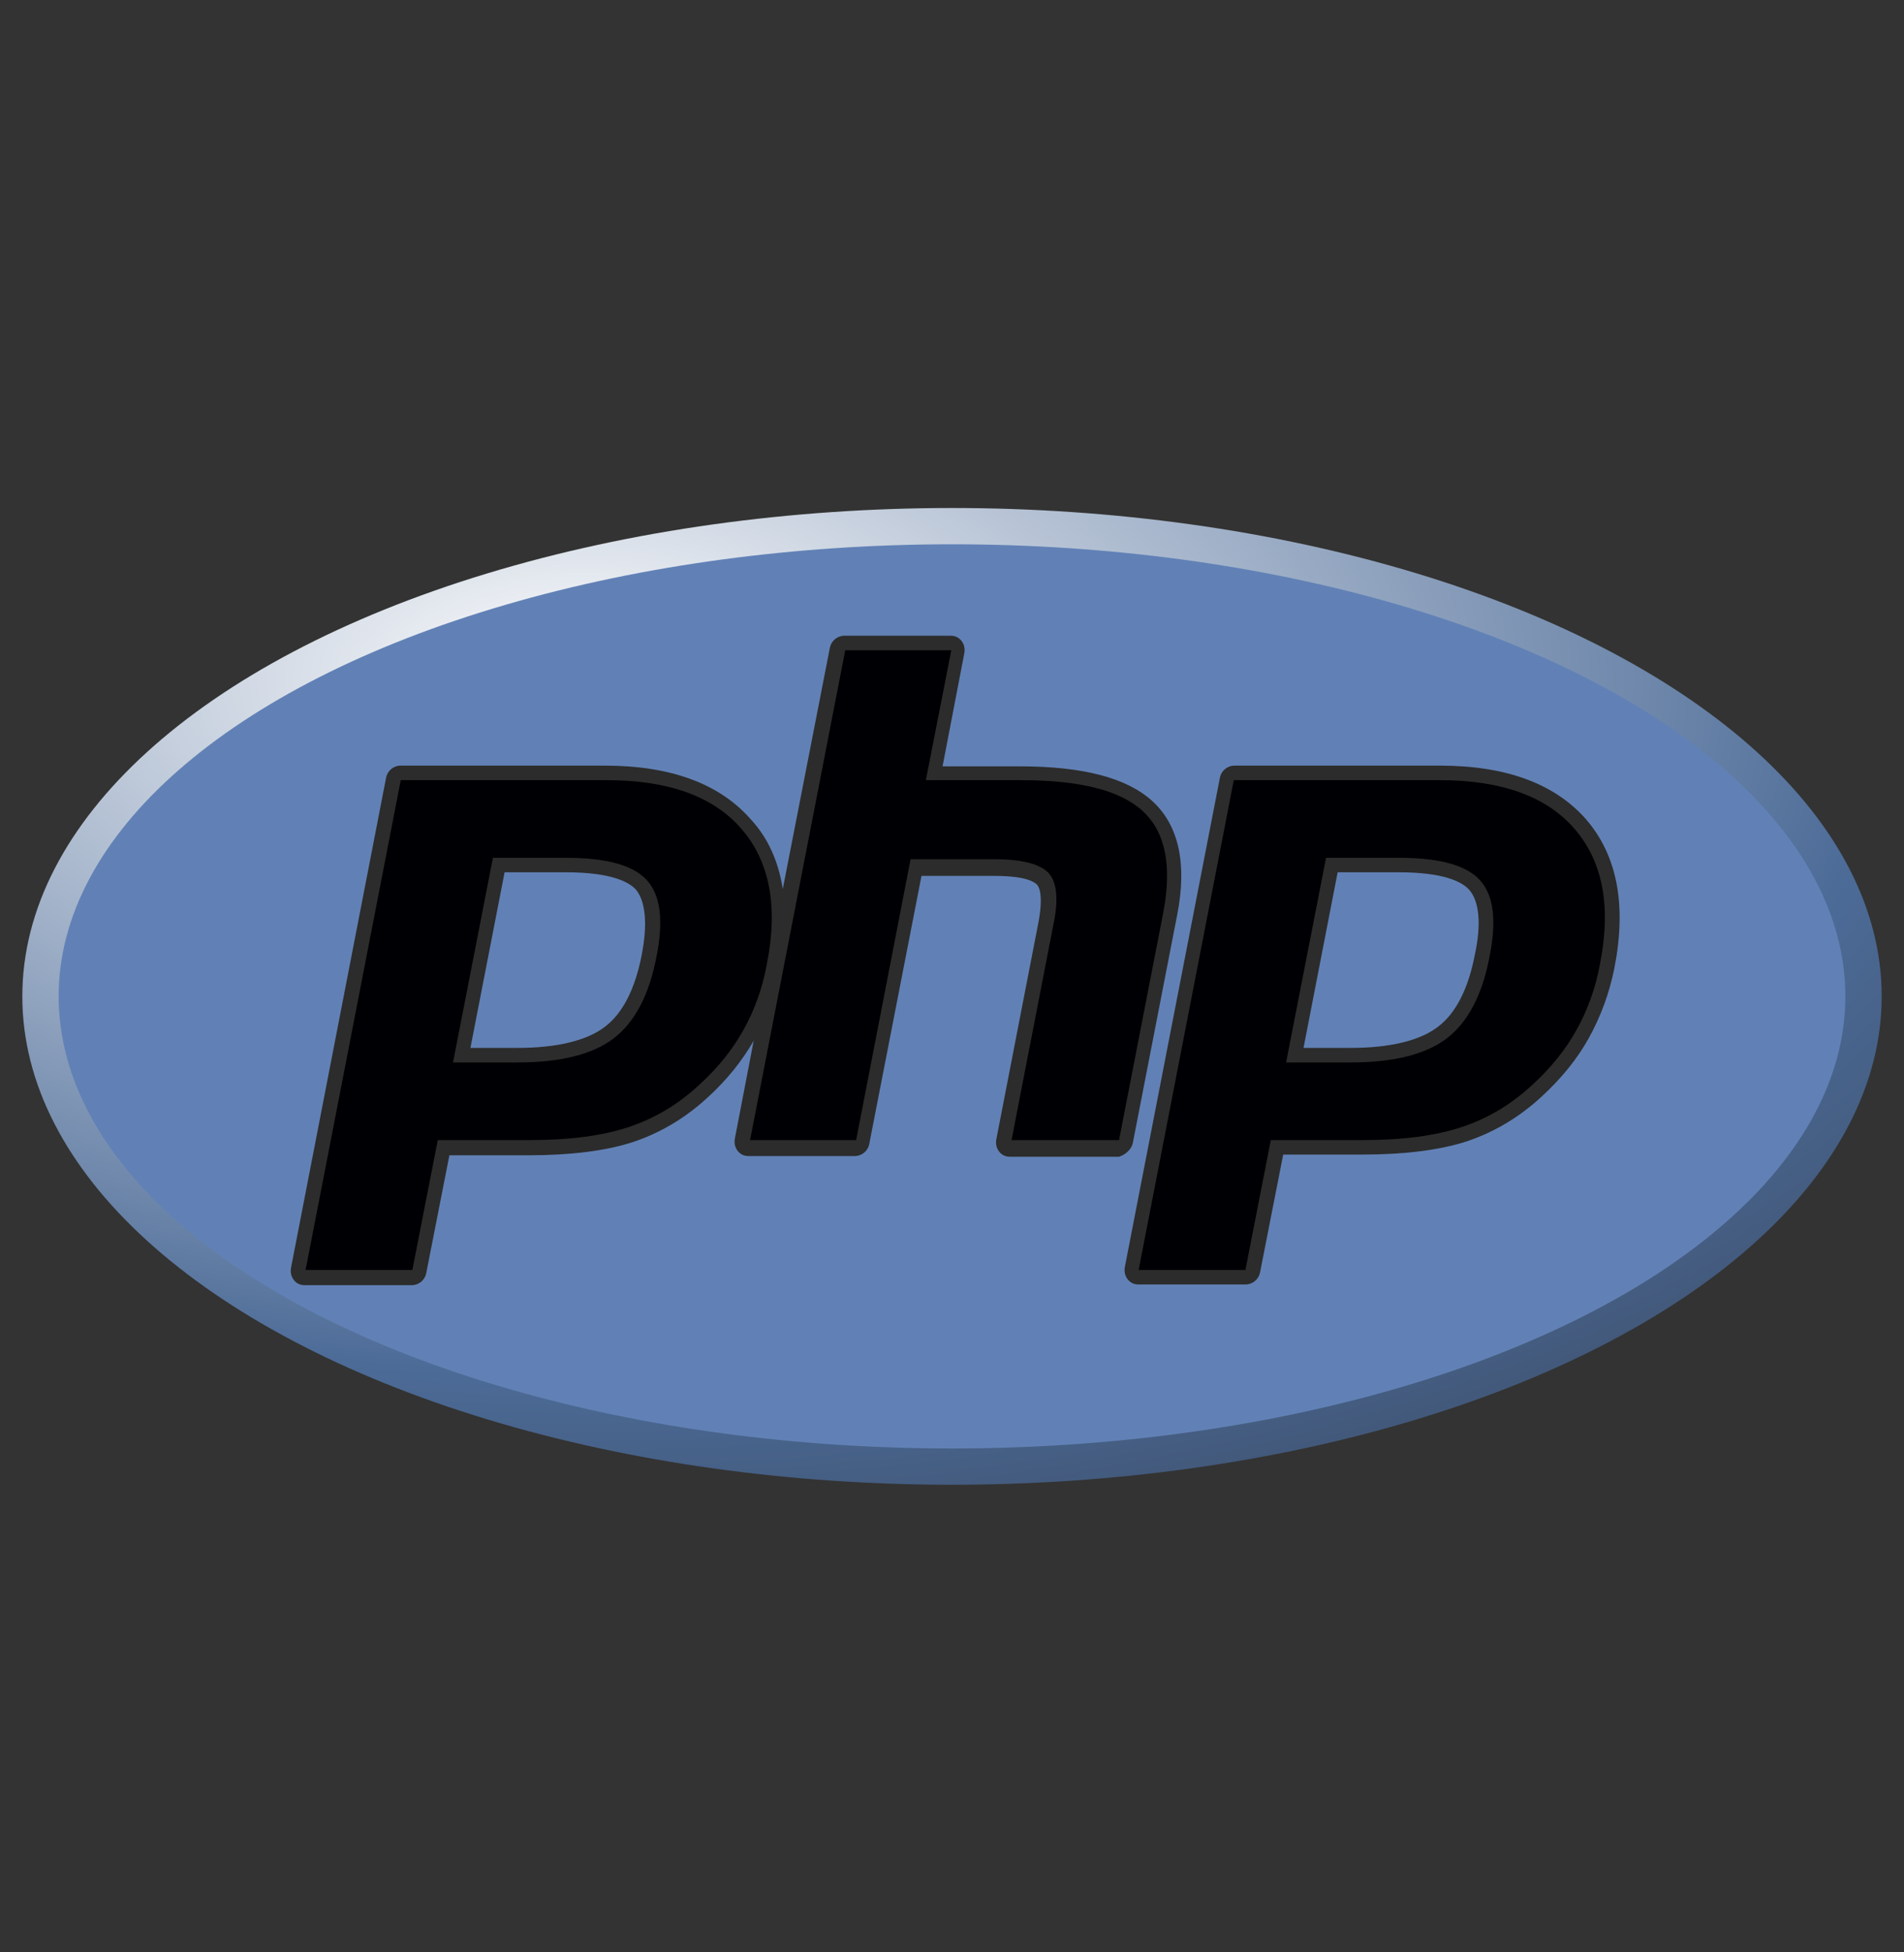 <svg width="40" height="41" viewBox="0 0 40 41" fill="none" xmlns="http://www.w3.org/2000/svg">
<rect x="0" y="0" width="40" height="41" fill="#333333" stroke="none"/>
<ellipse cx="20" cy="20.924" rx="19.531" ry="10.256" fill="url(#paint0_radial_30_397)"/>
<ellipse cx="20" cy="20.924" rx="18.768" ry="9.494" fill="#6181B6"/>
<path fill-rule="evenodd" clip-rule="evenodd" d="M23.799 24.002L24.73 19.217C24.944 18.135 24.761 17.328 24.211 16.825C23.677 16.337 22.762 16.093 21.419 16.093H19.802L20.259 13.716C20.274 13.625 20.259 13.533 20.198 13.457C20.137 13.381 20.061 13.35 19.969 13.35H17.742C17.589 13.35 17.467 13.457 17.436 13.594L16.445 18.669C16.353 18.09 16.139 17.602 15.773 17.206C15.117 16.459 14.095 16.078 12.706 16.078H8.418C8.266 16.078 8.144 16.185 8.113 16.322L6.114 26.623C6.099 26.715 6.114 26.806 6.175 26.883C6.236 26.959 6.313 26.989 6.404 26.989H8.647C8.8 26.989 8.922 26.883 8.953 26.745L9.441 24.261H11.104C11.974 24.261 12.721 24.17 13.286 23.987C13.881 23.789 14.415 23.469 14.888 23.027C15.27 22.677 15.59 22.28 15.834 21.854L15.438 23.911C15.422 24.002 15.438 24.094 15.498 24.17C15.56 24.246 15.636 24.277 15.727 24.277H17.955C18.108 24.277 18.23 24.17 18.26 24.033L19.359 18.394H20.885C21.541 18.394 21.724 18.516 21.785 18.577C21.831 18.623 21.922 18.806 21.816 19.37L20.931 23.926C20.915 24.018 20.931 24.109 20.992 24.185C21.053 24.261 21.129 24.292 21.221 24.292H23.509C23.647 24.246 23.769 24.14 23.799 24.002ZM13.484 20.04C13.347 20.756 13.088 21.275 12.706 21.564C12.325 21.854 11.699 22.006 10.875 22.006H9.883L10.601 18.318H11.882C12.828 18.318 13.21 18.516 13.362 18.684C13.561 18.928 13.607 19.4 13.484 20.04Z" fill="#2C2C2C"/>
<path fill-rule="evenodd" clip-rule="evenodd" d="M33.321 17.206C32.665 16.459 31.642 16.078 30.254 16.078H25.936C25.783 16.078 25.661 16.185 25.63 16.322L23.631 26.608C23.616 26.7 23.631 26.791 23.692 26.867C23.754 26.944 23.83 26.974 23.921 26.974H26.164C26.317 26.974 26.439 26.867 26.47 26.73L26.958 24.246H28.621C29.491 24.246 30.238 24.155 30.803 23.972C31.398 23.774 31.932 23.454 32.405 23.012C32.802 22.646 33.138 22.235 33.382 21.793C33.626 21.351 33.809 20.863 33.916 20.33C34.175 19.004 33.977 17.968 33.321 17.206ZM30.986 20.04C30.849 20.756 30.59 21.275 30.208 21.564C29.826 21.854 29.201 22.006 28.377 22.006H27.385L28.102 18.318H29.384C30.33 18.318 30.712 18.516 30.864 18.684C31.078 18.928 31.123 19.4 30.986 20.04Z" fill="#2C2C2C"/>
<path fill-rule="evenodd" clip-rule="evenodd" d="M11.882 18.014C12.737 18.014 13.301 18.166 13.591 18.486C13.881 18.806 13.942 19.339 13.79 20.101C13.637 20.894 13.332 21.473 12.889 21.808C12.447 22.143 11.775 22.311 10.875 22.311H9.517L10.356 18.014H11.882ZM6.42 26.669H8.663L9.197 23.942H11.119C11.974 23.942 12.661 23.85 13.21 23.667C13.759 23.484 14.247 23.195 14.705 22.768C15.087 22.418 15.392 22.037 15.621 21.625C15.85 21.214 16.017 20.757 16.109 20.254C16.353 19.035 16.17 18.09 15.575 17.404C14.98 16.718 14.034 16.383 12.737 16.383H8.419L6.42 26.669Z" fill="#000004"/>
<path fill-rule="evenodd" clip-rule="evenodd" d="M17.757 13.655H19.985L19.451 16.383H21.434C22.686 16.383 23.54 16.596 24.013 17.038C24.486 17.48 24.623 18.181 24.44 19.157L23.509 23.942H21.251L22.136 19.385C22.243 18.867 22.197 18.517 22.029 18.334C21.862 18.151 21.48 18.044 20.916 18.044H19.13L17.986 23.942H15.758L17.757 13.655Z" fill="#000004"/>
<path fill-rule="evenodd" clip-rule="evenodd" d="M29.384 18.014C30.238 18.014 30.803 18.166 31.093 18.486C31.383 18.806 31.444 19.339 31.291 20.101C31.139 20.894 30.834 21.473 30.391 21.808C29.949 22.143 29.277 22.311 28.377 22.311H27.019L27.858 18.014H29.384ZM23.921 26.669H26.164L26.698 23.942H28.621C29.476 23.942 30.162 23.85 30.712 23.667C31.261 23.484 31.749 23.195 32.207 22.768C32.588 22.418 32.894 22.037 33.122 21.625C33.351 21.214 33.519 20.757 33.611 20.254C33.855 19.035 33.672 18.09 33.077 17.404C32.482 16.718 31.535 16.383 30.238 16.383H25.92L23.921 26.669Z" fill="#000004"/>
<defs>
<radialGradient id="paint0_radial_30_397" cx="0" cy="0" r="1" gradientUnits="userSpaceOnUse" gradientTransform="translate(12.195 14.275) scale(55.398 29.089)">
<stop stop-color="white"/>
<stop offset="0.5" stop-color="#4C6B97"/>
<stop offset="1" stop-color="#231F20"/>
</radialGradient>
</defs>
</svg>
